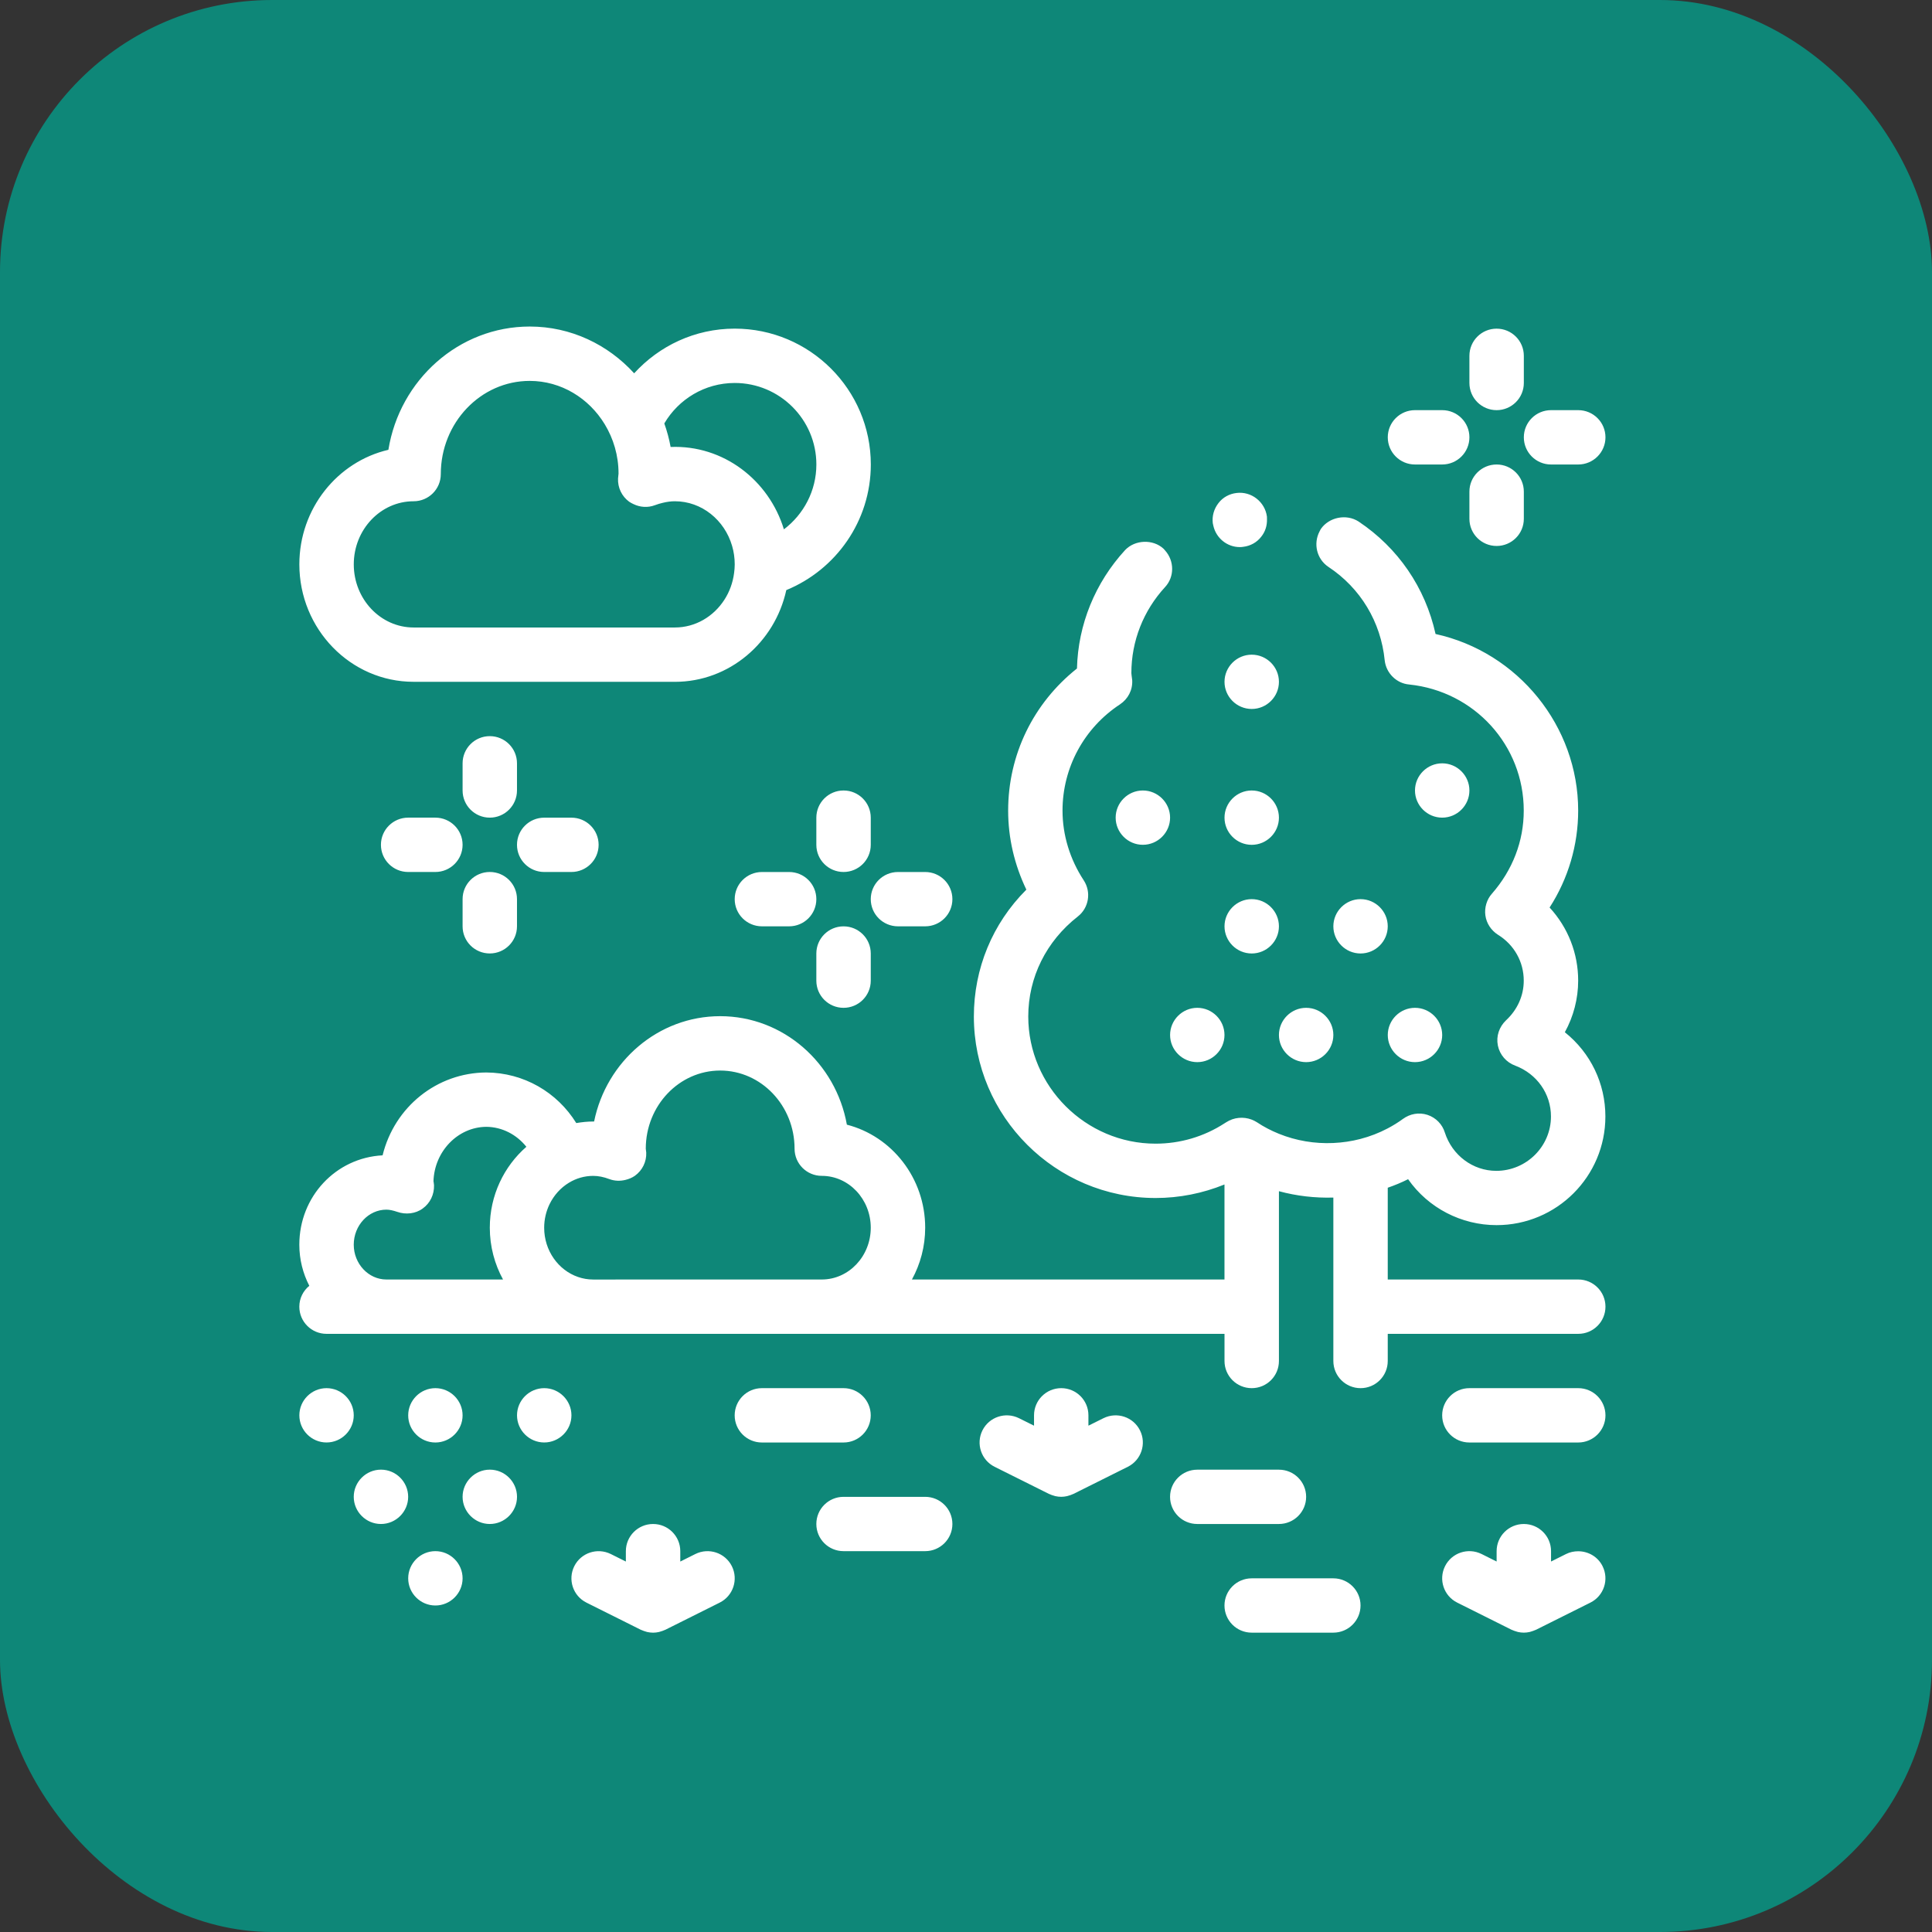 <svg width="71" height="71" viewBox="0 0 71 71" fill="none" xmlns="http://www.w3.org/2000/svg">
<rect x="0" y="0" width="71" height="71" fill="#333333" stroke="none"/>
<rect width="71" height="71" rx="10" fill="#0E8778"/>
<path d="M35 56.006C35 56.558 34.552 57.004 34 57.004H31C30.447 57.004 30 56.558 30 56.006C30 55.454 30.447 55.008 31 55.008H34C34.552 55.008 35 55.454 35 56.006ZM57.999 51.014H53.999C53.447 51.014 52.999 51.461 52.999 52.013C52.999 52.565 53.447 53.011 53.999 53.011H57.999C58.551 53.011 59 52.564 59 52.013C58.999 51.461 58.552 51.014 57.999 51.014ZM48.999 58.003H45.999C45.447 58.003 44.999 58.45 44.999 59.001C44.999 59.553 45.447 59.999 45.999 59.999H48.999C49.551 59.999 49.999 59.553 49.999 59.001C49.999 58.45 49.552 58.003 48.999 58.003ZM48 55.008C48 54.456 47.552 54.01 46.999 54.01H44C43.448 54.01 42.999 54.456 42.999 55.008C42.999 55.56 43.447 56.006 44 56.006H46.999C47.551 56.006 48 55.56 48 55.008ZM31.999 52.013C31.999 51.461 31.552 51.014 30.999 51.014H27.999C27.447 51.014 26.999 51.461 26.999 52.013C26.999 52.565 27.446 53.011 27.999 53.011H30.999C31.552 53.011 31.999 52.565 31.999 52.013ZM44.589 19.317C44.688 19.77 45.091 20.105 45.559 20.105C45.599 20.105 45.639 20.105 45.689 20.095C45.949 20.065 46.189 19.934 46.349 19.725C46.499 19.54 46.567 19.315 46.561 19.08C46.56 19.049 46.562 19.017 46.559 18.986C46.489 18.446 45.988 18.047 45.439 18.117C45.179 18.148 44.939 18.277 44.779 18.487C44.609 18.707 44.539 18.966 44.569 19.226C44.573 19.257 44.583 19.286 44.589 19.317ZM50.999 43.648V47.021H58C58.552 47.021 59 47.468 59 48.019C59 48.571 58.553 49.018 58 49.018H50.999V50.016C50.999 50.568 50.552 51.014 50 51.014C49.448 51.014 49 50.568 49 50.016V44.01C48.326 44.03 47.65 43.952 47 43.776V50.016C47 50.568 46.553 51.014 46 51.014C45.448 51.014 45 50.568 45 50.016V49.018H11.999C11.447 49.018 11 48.571 11 48.019C11 47.709 11.144 47.435 11.367 47.252C11.133 46.799 11 46.286 11 45.742C11 43.975 12.34 42.547 14.06 42.458C14.5 40.67 16.06 39.423 17.87 39.413C19.25 39.421 20.474 40.138 21.178 41.272C21.381 41.238 21.588 41.215 21.799 41.215H21.833C22.282 39.007 24.189 37.344 26.466 37.344C28.784 37.344 30.718 39.066 31.122 41.331C32.773 41.755 34 43.291 34 45.117C34 45.808 33.822 46.457 33.513 47.021H44.999V43.529C44.198 43.855 43.337 44.026 42.469 44.026C38.789 44.026 35.789 41.031 35.789 37.356C35.789 35.599 36.468 33.942 37.718 32.694C37.279 31.776 37.049 30.797 37.049 29.789C37.049 27.742 37.968 25.846 39.578 24.567C39.618 22.95 40.248 21.412 41.348 20.214C41.709 19.834 42.368 19.805 42.758 20.164C42.782 20.186 42.798 20.211 42.819 20.233C43.156 20.609 43.167 21.195 42.818 21.572C42.018 22.441 41.577 23.559 41.577 24.737C41.577 24.767 41.587 24.826 41.608 24.996C41.628 25.355 41.458 25.685 41.158 25.885C39.838 26.754 39.047 28.212 39.047 29.789C39.047 30.686 39.318 31.576 39.828 32.354C40.108 32.783 40.018 33.362 39.608 33.682C38.447 34.59 37.788 35.919 37.788 37.355C37.788 39.922 39.898 42.029 42.467 42.029C43.37 42.029 44.243 41.772 44.998 41.283C45.02 41.269 45.044 41.256 45.067 41.24C45.346 41.06 45.697 41.03 45.998 41.145C46.063 41.171 46.128 41.201 46.188 41.24C46.443 41.411 46.716 41.551 46.997 41.665C47.631 41.922 48.316 42.036 48.997 42.005C49.334 41.99 49.669 41.941 49.997 41.855C50.342 41.765 50.679 41.636 50.997 41.468C51.19 41.366 51.378 41.251 51.557 41.12C51.817 40.93 52.147 40.87 52.457 40.97C52.767 41.071 53.007 41.32 53.097 41.62C53.367 42.458 54.127 43.028 54.987 43.028C56.096 43.028 56.997 42.129 56.997 41.03C56.997 40.192 56.477 39.463 55.687 39.163C55.356 39.043 55.116 38.763 55.046 38.425C54.976 38.075 55.096 37.736 55.346 37.496C55.767 37.105 55.997 36.587 55.997 36.038C55.997 35.349 55.647 34.72 55.047 34.35C54.797 34.19 54.627 33.931 54.587 33.642C54.547 33.362 54.637 33.053 54.827 32.843C55.587 31.974 55.997 30.916 55.997 29.788C55.997 27.392 54.187 25.404 51.787 25.155C51.317 25.115 50.938 24.735 50.887 24.267C50.747 22.858 49.998 21.611 48.817 20.832C48.385 20.541 48.258 19.977 48.493 19.529C48.508 19.501 48.52 19.471 48.537 19.444C48.837 19.005 49.477 18.875 49.926 19.165C51.377 20.133 52.377 21.591 52.756 23.299C55.796 23.967 57.997 26.692 57.997 29.788C57.997 31.045 57.636 32.283 56.947 33.351C57.627 34.09 57.997 35.039 57.997 36.038C57.997 36.697 57.827 37.355 57.507 37.934C58.457 38.693 58.997 39.822 58.997 41.029C58.997 43.235 57.208 45.023 54.997 45.023C53.707 45.023 52.487 44.394 51.747 43.335C51.507 43.456 51.255 43.56 51 43.648L50.999 43.648ZM14.199 47.021H18.486C18.178 46.458 18 45.809 18 45.117C18 43.926 18.523 42.861 19.344 42.144C18.989 41.699 18.459 41.415 17.87 41.41C16.82 41.419 15.96 42.319 15.93 43.417C15.94 43.437 15.94 43.487 15.95 43.557C15.96 43.896 15.81 44.215 15.53 44.415C15.27 44.605 14.91 44.645 14.599 44.535C14.449 44.485 14.319 44.454 14.2 44.454C13.54 44.454 13 45.034 13 45.742C13 46.442 13.54 47.021 14.199 47.021L14.199 47.021ZM22.619 47.021H30.2C31.192 47.021 32 46.167 32 45.117C32 44.067 31.193 43.212 30.2 43.212C29.648 43.212 29.2 42.766 29.2 42.214C29.2 40.63 27.974 39.342 26.466 39.342C24.959 39.342 23.732 40.631 23.732 42.214C23.736 42.245 23.748 42.326 23.749 42.358C23.763 42.692 23.607 43.011 23.335 43.207C23.229 43.282 23.111 43.329 22.991 43.359C22.796 43.408 22.59 43.404 22.396 43.332C22.183 43.251 21.988 43.213 21.798 43.213C21.474 43.213 21.171 43.305 20.908 43.465C20.604 43.649 20.356 43.924 20.195 44.255C20.07 44.514 19.998 44.807 19.998 45.118C19.998 45.963 20.521 46.68 21.242 46.928C21.418 46.989 21.604 47.022 21.798 47.022H22.619L22.619 47.021ZM44 39.033C44.55 39.033 44.999 38.584 44.999 38.036C44.999 37.487 44.55 37.037 44 37.037C43.45 37.037 43 37.487 43 38.036C43 38.584 43.45 39.033 44 39.033ZM48 39.033C48.55 39.033 49 38.584 49 38.036C49 37.487 48.55 37.037 48 37.037C47.45 37.037 47 37.487 47 38.036C47 38.584 47.45 39.033 48 39.033ZM51 38.036C51 38.585 51.45 39.033 52 39.033C52.55 39.033 53 38.584 53 38.036C53 37.487 52.55 37.037 52 37.037C51.449 37.037 51 37.487 51 38.036ZM50 33.043C49.45 33.043 49 33.493 49 34.042C49 34.591 49.45 35.04 50 35.04C50.55 35.04 50.999 34.591 50.999 34.042C51 33.493 50.55 33.043 50 33.043ZM46 35.04C46.55 35.04 47 34.591 47 34.042C47 33.493 46.55 33.043 46 33.043C45.45 33.043 45 33.493 45 34.042C45 34.591 45.449 35.04 46 35.04ZM46 31.047C46.55 31.047 47 30.598 47 30.049C47 29.5 46.55 29.05 46 29.05C45.45 29.05 45 29.5 45 30.049C45 30.598 45.449 31.047 46 31.047ZM41.999 29.05C41.449 29.05 41 29.499 41 30.048C41 30.598 41.45 31.046 41.999 31.046C42.549 31.046 43 30.597 43 30.048C43 29.5 42.549 29.05 41.999 29.05ZM54 29.05C54 28.501 53.55 28.052 53 28.052C52.45 28.052 52 28.501 52 29.05C52 29.599 52.45 30.048 53 30.048C53.55 30.048 54 29.599 54 29.05ZM45 25.057C45 25.606 45.45 26.054 46.001 26.054C46.55 26.054 47 25.605 47 25.057C47 24.508 46.55 24.059 46.001 24.059C45.45 24.058 45 24.508 45 25.057ZM20 51.014C19.45 51.014 19 51.463 19 52.012C19 52.562 19.45 53.01 20 53.01C20.55 53.01 21 52.561 21 52.012C21 51.464 20.55 51.014 20 51.014ZM16 53.011C16.55 53.011 17 52.562 17 52.013C17 51.464 16.55 51.014 16 51.014C15.45 51.014 15.001 51.464 15.001 52.013C15 52.562 15.45 53.011 16 53.011ZM12 51.014C11.45 51.014 11.001 51.463 11.001 52.012C11.001 52.562 11.45 53.01 12 53.01C12.55 53.01 13 52.561 13 52.012C13 51.464 12.55 51.014 12 51.014ZM18 54.009C17.45 54.009 17 54.459 17 55.007C17 55.556 17.45 56.006 18 56.006C18.55 56.006 19 55.556 19 55.007C19 54.458 18.55 54.009 18 54.009ZM14 54.009C13.45 54.009 13 54.459 13 55.007C13 55.556 13.45 56.006 14 56.006C14.55 56.006 15 55.556 15 55.007C15 54.458 14.55 54.009 14 54.009ZM16 57.004C15.45 57.004 15.001 57.453 15.001 58.003C15.001 58.552 15.45 59.001 16 59.001C16.55 59.001 17 58.551 17 58.003C17 57.454 16.55 57.004 16 57.004ZM25.553 57.11L25 57.386V57.004C25 56.453 24.553 56.006 24 56.006C23.448 56.006 23 56.453 23 57.004V57.386L22.447 57.11C21.952 56.865 21.352 57.063 21.105 57.556C20.858 58.049 21.058 58.65 21.553 58.896L21.763 59.001L23.553 59.895C23.561 59.899 23.57 59.9 23.578 59.904C23.626 59.926 23.676 59.943 23.727 59.958C23.745 59.963 23.763 59.971 23.783 59.975C23.854 59.99 23.927 60 24 60C24.073 60 24.145 59.991 24.217 59.975C24.236 59.971 24.254 59.963 24.273 59.958C24.324 59.944 24.374 59.926 24.423 59.904C24.431 59.9 24.44 59.899 24.448 59.895L26.237 59.001L26.447 58.896C26.942 58.65 27.142 58.049 26.895 57.556C26.648 57.063 26.049 56.864 25.553 57.11ZM58 57.008C57.849 57.008 57.697 57.037 57.553 57.109L57 57.385V57.004C57 56.452 56.552 56.006 56 56.006C55.448 56.006 55 56.452 55 57.004V57.385L54.447 57.109C53.952 56.864 53.352 57.062 53.105 57.555C52.858 58.049 53.058 58.649 53.552 58.895L53.764 59.001L55.552 59.894C55.56 59.898 55.57 59.899 55.577 59.903C55.625 59.925 55.676 59.943 55.727 59.957C55.746 59.962 55.764 59.97 55.782 59.974C55.854 59.99 55.927 59.999 55.999 59.999C56.072 59.999 56.145 59.99 56.216 59.974C56.235 59.97 56.253 59.962 56.272 59.957C56.322 59.942 56.373 59.925 56.421 59.903C56.429 59.899 56.438 59.898 56.446 59.894L58.446 58.895C58.94 58.649 59.14 58.049 58.893 57.555C58.719 57.206 58.366 57.009 58 57.008ZM40.552 52.118L39.999 52.393V52.012C39.999 51.46 39.552 51.014 39 51.014C38.448 51.014 38 51.46 38 52.012V52.393L37.447 52.118C36.952 51.873 36.352 52.072 36.105 52.564C35.858 53.057 36.058 53.658 36.552 53.904L38.552 54.902C38.56 54.906 38.569 54.907 38.577 54.911C38.625 54.934 38.676 54.951 38.726 54.965C38.745 54.97 38.763 54.978 38.782 54.982C38.853 54.998 38.926 55.007 38.999 55.007C39.071 55.007 39.144 54.998 39.215 54.982C39.235 54.978 39.252 54.97 39.271 54.965C39.322 54.951 39.373 54.934 39.421 54.911C39.429 54.907 39.438 54.906 39.446 54.902L41.446 53.904C41.94 53.658 42.141 53.057 41.893 52.564C41.647 52.072 41.047 51.873 40.552 52.118ZM19.999 32.045H20.999C21.551 32.045 21.999 31.598 21.999 31.046C21.999 30.494 21.551 30.049 20.999 30.049H19.999C19.447 30.049 18.999 30.495 18.999 31.046C18.999 31.598 19.447 32.045 19.999 32.045ZM18.999 28.052C18.999 27.5 18.552 27.053 17.999 27.053C17.447 27.053 17 27.5 17 28.052V29.049C17 29.601 17.447 30.048 17.999 30.048C18.551 30.048 18.999 29.601 18.999 29.049V28.052ZM15.999 30.048H15C14.448 30.048 13.999 30.494 13.999 31.046C13.999 31.598 14.447 32.045 15 32.045H15.999C16.551 32.045 17 31.598 17 31.046C17 30.494 16.551 30.048 15.999 30.048ZM17.999 35.039C18.551 35.039 18.999 34.593 18.999 34.042V33.043C18.999 32.491 18.552 32.045 17.999 32.045C17.447 32.045 17 32.491 17 33.043V34.042C17 34.594 17.447 35.039 17.999 35.039ZM57 17.07H57.999C58.551 17.07 59 16.623 59 16.071C59 15.519 58.552 15.073 57.999 15.073H57C56.448 15.073 56 15.519 56 16.071C56 16.623 56.448 17.07 57 17.07ZM55 15.073C55.552 15.073 56 14.626 56 14.074V13.076C56 12.524 55.552 12.078 55 12.078C54.448 12.078 54 12.524 54 13.076V14.074C54 14.626 54.448 15.073 55 15.073ZM52 17.07H53C53.552 17.07 54 16.623 54 16.071C54 15.519 53.553 15.073 53 15.073H52C51.448 15.073 51 15.519 51 16.071C51 16.623 51.448 17.07 52 17.07ZM55 17.07C54.448 17.07 54 17.516 54 18.067V19.066C54 19.618 54.447 20.064 55 20.064C55.552 20.064 56 19.618 56 19.066V18.067C56 17.516 55.552 17.07 55 17.07ZM33.001 34.042H34C34.552 34.042 35 33.596 35 33.044C35 32.492 34.552 32.046 34 32.046H33.001C32.448 32.046 32 32.492 32 33.044C32 33.596 32.448 34.042 33.001 34.042ZM32 30.049C32 29.497 31.553 29.05 31 29.05C30.448 29.05 30 29.497 30 30.049V31.047C30 31.599 30.448 32.045 31 32.045C31.552 32.045 32 31.599 32 31.047V30.049ZM29 32.046H28.001C27.448 32.046 27 32.492 27 33.044C27 33.596 27.448 34.042 28.001 34.042H29C29.552 34.042 30 33.596 30 33.044C30 32.492 29.552 32.046 29 32.046ZM31 37.037C31.552 37.037 32 36.591 32 36.039V35.041C32 34.489 31.553 34.043 31 34.043C30.448 34.043 30 34.489 30 35.041V36.039C30 36.591 30.448 37.037 31 37.037ZM11.001 20.74C11.001 18.688 12.402 16.966 14.273 16.53C14.687 13.964 16.859 12 19.468 12C20.981 12 22.344 12.664 23.305 13.719C24.221 12.713 25.536 12.077 27.001 12.077C29.758 12.077 32.002 14.317 32.002 17.069C32.002 19.152 30.716 20.939 28.896 21.686C28.475 23.612 26.8 25.057 24.801 25.057L15.201 25.056C12.884 25.057 11.001 23.12 11.001 20.74ZM13.001 20.74C13.001 22.019 13.987 23.06 15.201 23.06H24.8C25.557 23.06 26.224 22.656 26.62 22.042C26.806 21.755 26.93 21.421 26.977 21.062C26.991 20.957 27.001 20.85 27.001 20.741C27.001 20.503 26.967 20.275 26.904 20.06C26.627 19.111 25.789 18.421 24.8 18.421C24.656 18.421 24.508 18.441 24.354 18.479C24.26 18.501 24.164 18.529 24.064 18.567C23.805 18.664 23.522 18.644 23.277 18.524C23.225 18.498 23.171 18.473 23.123 18.439C22.851 18.241 22.697 17.92 22.713 17.584C22.714 17.555 22.727 17.434 22.731 17.404C22.731 16.739 22.543 16.117 22.223 15.59C21.644 14.637 20.626 13.998 19.466 13.998C17.665 13.998 16.199 15.535 16.199 17.423C16.199 17.975 15.752 18.421 15.199 18.421C13.988 18.421 13.001 19.461 13.001 20.74L13.001 20.74ZM24.413 15.561C24.512 15.84 24.591 16.129 24.645 16.426C26.587 16.347 28.259 17.649 28.808 19.453C29.531 18.905 30.001 18.041 30.001 17.069C30.001 15.418 28.655 14.074 27.001 14.074C25.897 14.075 24.934 14.673 24.413 15.561Z" fill="white"/>
</svg>
